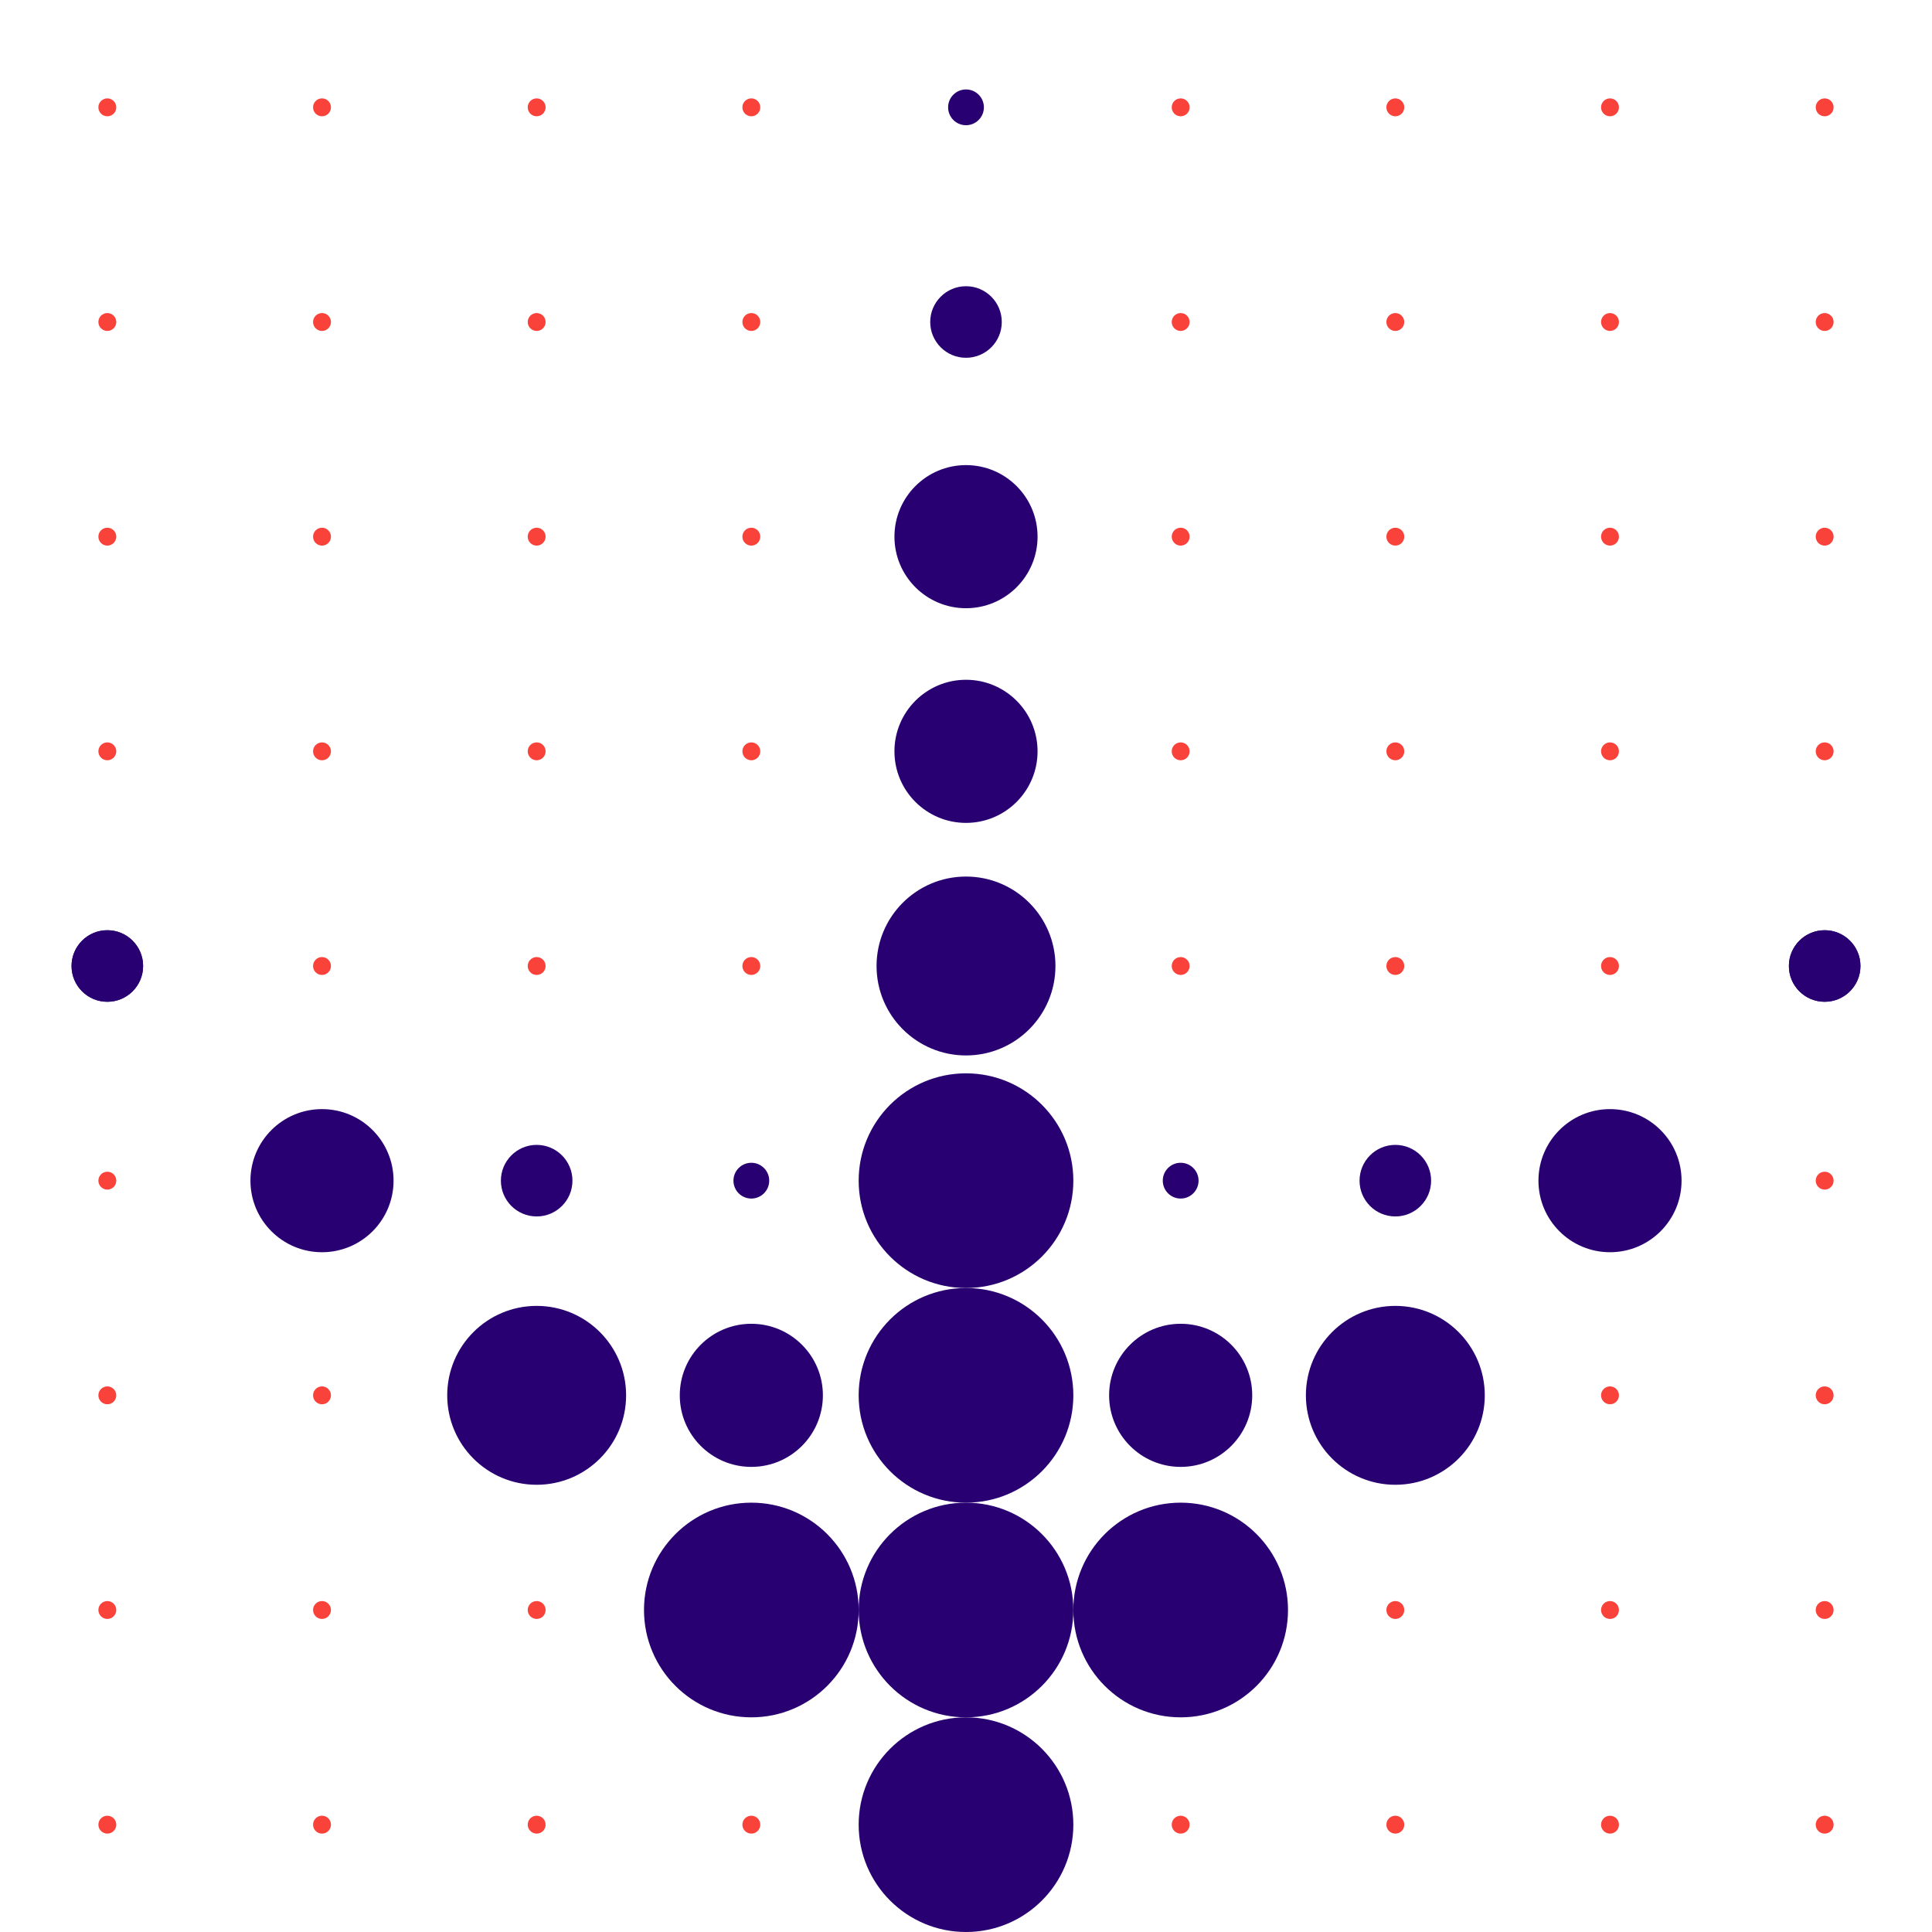 <svg xmlns="http://www.w3.org/2000/svg" viewBox="0 0 648 648"><defs><style>.cls-1{fill:#f9423a;}.cls-2{fill:#280071;}</style></defs><g id="dot-matrix"><circle class="cls-1" cx="36" cy="36" r="3"/><circle class="cls-1" cx="108" cy="36" r="3"/><circle class="cls-1" cx="180" cy="36" r="3"/><circle class="cls-1" cx="252" cy="36" r="3"/><circle class="cls-1" cx="324" cy="36" r="3"/><circle class="cls-1" cx="396" cy="36" r="3"/><circle class="cls-1" cx="468" cy="36" r="3"/><circle class="cls-1" cx="36" cy="108" r="3"/><circle class="cls-1" cx="108" cy="108" r="3"/><circle class="cls-1" cx="180" cy="108" r="3"/><circle class="cls-1" cx="252" cy="108" r="3"/><circle class="cls-1" cx="324" cy="108" r="3"/><circle class="cls-1" cx="396" cy="108" r="3"/><circle class="cls-1" cx="468" cy="108" r="3"/><circle class="cls-1" cx="36" cy="180" r="3"/><circle class="cls-1" cx="108" cy="180" r="3"/><circle class="cls-1" cx="180" cy="180" r="3"/><circle class="cls-1" cx="252" cy="180" r="3"/><circle class="cls-1" cx="324" cy="180" r="3"/><circle class="cls-1" cx="396" cy="180" r="3"/><circle class="cls-1" cx="468" cy="180" r="3"/><circle class="cls-1" cx="36" cy="252" r="3"/><circle class="cls-1" cx="108" cy="252" r="3"/><circle class="cls-1" cx="180" cy="252" r="3"/><circle class="cls-1" cx="252" cy="252" r="3"/><circle class="cls-1" cx="324" cy="252" r="3"/><circle class="cls-1" cx="396" cy="252" r="3"/><circle class="cls-1" cx="468" cy="252" r="3"/><circle class="cls-1" cx="36" cy="324" r="3"/><circle class="cls-1" cx="108" cy="324" r="3"/><circle class="cls-1" cx="180" cy="324" r="3"/><circle class="cls-1" cx="252" cy="324" r="3"/><circle class="cls-1" cx="324" cy="324" r="3"/><circle class="cls-1" cx="396" cy="324" r="3"/><circle class="cls-1" cx="468" cy="324" r="3"/><circle class="cls-1" cx="36" cy="396" r="3"/><circle class="cls-1" cx="108" cy="396" r="3"/><circle class="cls-1" cx="180" cy="396" r="3"/><circle class="cls-1" cx="252" cy="396" r="3"/><circle class="cls-1" cx="324" cy="396" r="3"/><circle class="cls-1" cx="396" cy="396" r="3"/><circle class="cls-1" cx="468" cy="396" r="3"/><circle class="cls-1" cx="36" cy="468" r="3"/><circle class="cls-1" cx="108" cy="468" r="3"/><circle class="cls-1" cx="180" cy="468" r="3"/><circle class="cls-1" cx="252" cy="468" r="3"/><circle class="cls-1" cx="324" cy="468" r="3"/><circle class="cls-1" cx="396" cy="468" r="3"/><circle class="cls-1" cx="468" cy="468" r="3"/><circle class="cls-1" cx="540" cy="36" r="3"/><circle class="cls-1" cx="540" cy="108" r="3"/><circle class="cls-1" cx="540" cy="180" r="3"/><circle class="cls-1" cx="540" cy="252" r="3"/><circle class="cls-1" cx="540" cy="324" r="3"/><circle class="cls-1" cx="540" cy="396" r="3"/><circle class="cls-1" cx="540" cy="468" r="3"/><circle class="cls-1" cx="612" cy="36" r="3"/><circle class="cls-1" cx="612" cy="108" r="3"/><circle class="cls-1" cx="612" cy="180" r="3"/><circle class="cls-1" cx="612" cy="252" r="3"/><circle class="cls-1" cx="612" cy="324" r="3"/><circle class="cls-1" cx="612" cy="396" r="3"/><circle class="cls-1" cx="612" cy="468" r="3"/><circle class="cls-1" cx="36" cy="540" r="3"/><circle class="cls-1" cx="108" cy="540" r="3"/><circle class="cls-1" cx="180" cy="540" r="3"/><circle class="cls-1" cx="252" cy="540" r="3"/><circle class="cls-1" cx="324" cy="540" r="3"/><circle class="cls-1" cx="396" cy="540" r="3"/><circle class="cls-1" cx="468" cy="540" r="3"/><circle class="cls-1" cx="540" cy="540" r="3"/><circle class="cls-1" cx="612" cy="540" r="3"/><circle class="cls-1" cx="36" cy="612" r="3"/><circle class="cls-1" cx="108" cy="612" r="3"/><circle class="cls-1" cx="180" cy="612" r="3"/><circle class="cls-1" cx="252" cy="612" r="3"/><circle class="cls-1" cx="324" cy="612" r="3"/><circle class="cls-1" cx="396" cy="612" r="3"/><circle class="cls-1" cx="468" cy="612" r="3"/><circle class="cls-1" cx="540" cy="612" r="3"/><circle class="cls-1" cx="612" cy="612" r="3"/></g><g id="_01_-_Arrow_Down" data-name="01 - Arrow Down"><circle class="cls-2" cx="324" cy="36" r="3"/><circle class="cls-2" cx="324" cy="108" r="3"/><circle class="cls-2" cx="324" cy="180" r="3"/><circle class="cls-2" cx="324" cy="252" r="3"/><circle class="cls-2" cx="36" cy="324" r="12"/><circle class="cls-2" cx="324" cy="324" r="3"/><circle class="cls-2" cx="108" cy="396" r="3"/><circle class="cls-2" cx="180" cy="396" r="12"/><circle class="cls-2" cx="252" cy="396" r="6"/><circle class="cls-2" cx="324" cy="396" r="3"/><circle class="cls-2" cx="396" cy="396" r="6"/><circle class="cls-2" cx="468" cy="396" r="12"/><circle class="cls-2" cx="180" cy="468" r="3"/><circle class="cls-2" cx="252" cy="468" r="3"/><circle class="cls-2" cx="324" cy="468" r="3"/><circle class="cls-2" cx="396" cy="468" r="3"/><circle class="cls-2" cx="468" cy="468" r="3"/><circle class="cls-2" cx="540" cy="396" r="3"/><circle class="cls-2" cx="612" cy="324" r="12"/><circle class="cls-2" cx="252" cy="540" r="3"/><circle class="cls-2" cx="324" cy="540" r="3"/><circle class="cls-2" cx="396" cy="540" r="3"/><circle class="cls-2" cx="324" cy="612" r="3"/><circle class="cls-2" cx="324" cy="36" r="6"/><circle class="cls-2" cx="324" cy="108" r="12"/><circle class="cls-2" cx="324" cy="180" r="24"/><circle class="cls-2" cx="324" cy="252" r="24"/><circle class="cls-2" cx="36" cy="324" r="12"/><circle class="cls-2" cx="324" cy="324" r="30"/><circle class="cls-2" cx="108" cy="396" r="24"/><circle class="cls-2" cx="324" cy="396" r="36"/><circle class="cls-2" cx="180" cy="468" r="30"/><circle class="cls-2" cx="252" cy="468" r="24"/><circle class="cls-2" cx="324" cy="468" r="36"/><circle class="cls-2" cx="396" cy="468" r="24"/><circle class="cls-2" cx="468" cy="468" r="30"/><circle class="cls-2" cx="540" cy="396" r="24"/><circle class="cls-2" cx="612" cy="324" r="12"/><circle class="cls-2" cx="252" cy="540" r="36"/><circle class="cls-2" cx="324" cy="540" r="36"/><circle class="cls-2" cx="396" cy="540" r="36"/><circle class="cls-2" cx="324" cy="612" r="36"/></g></svg>